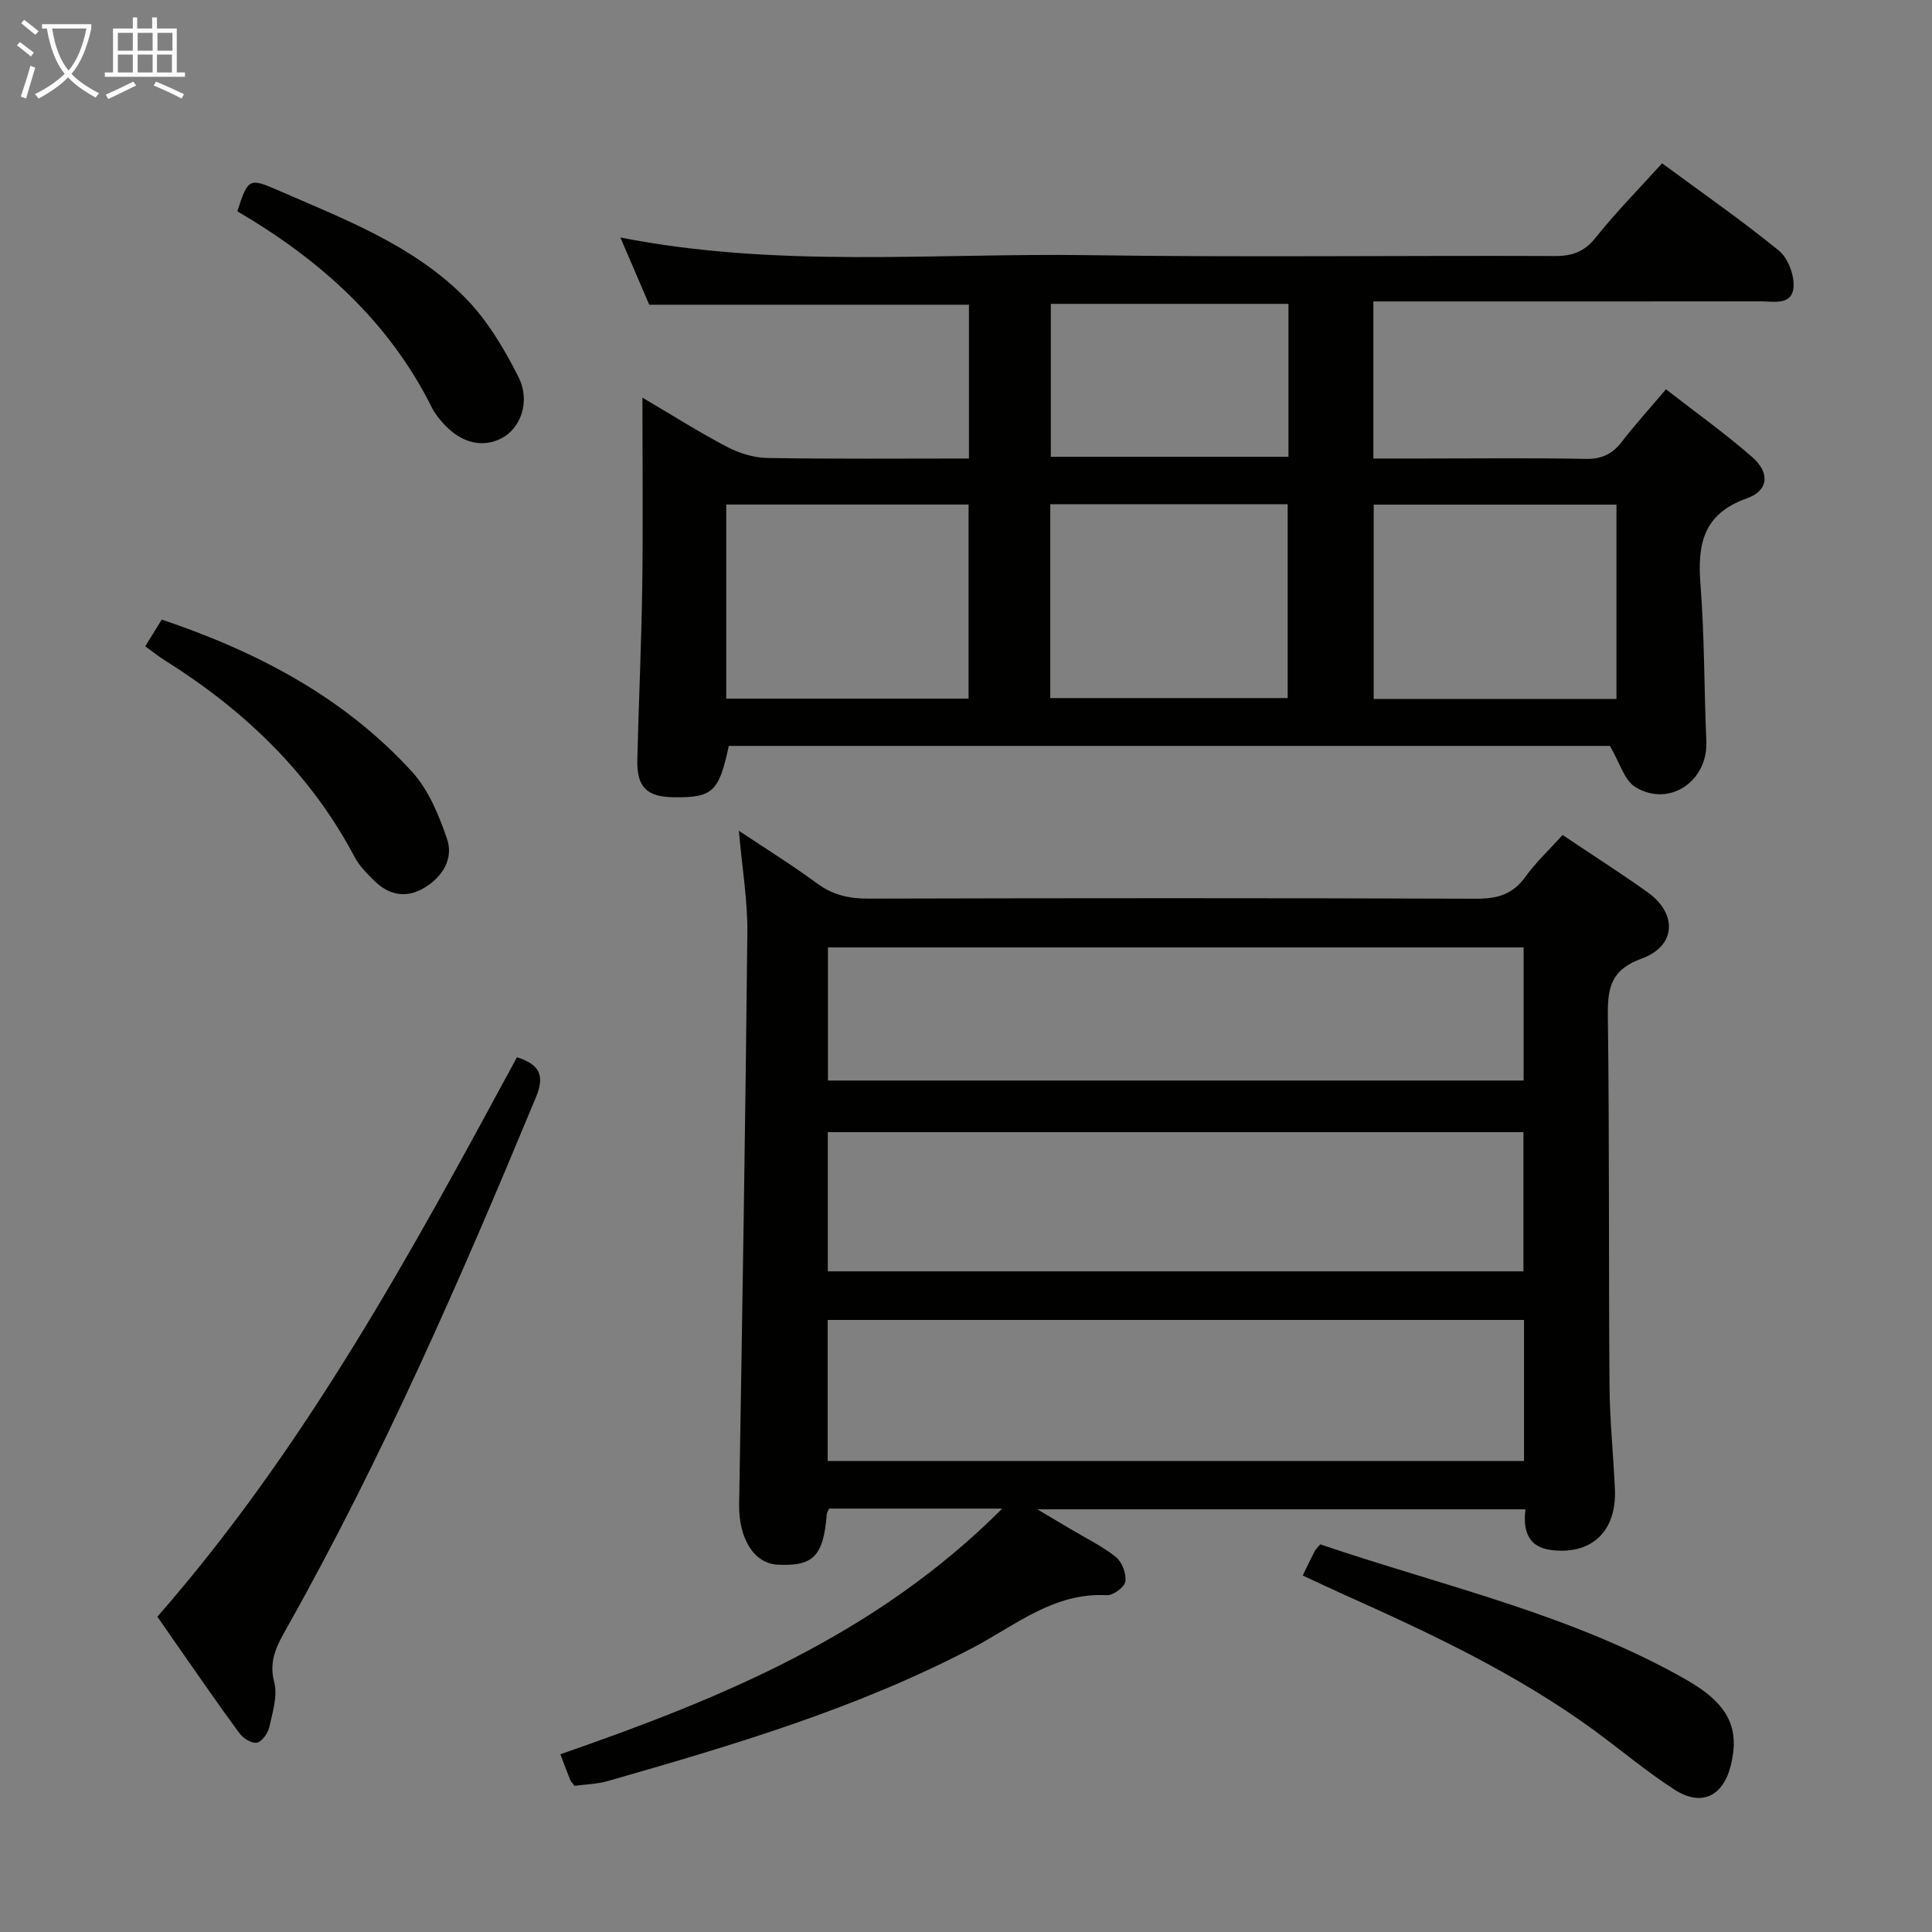 <svg enable-background="new 0 0 400 400" viewBox="0 0 400 400" xmlns="http://www.w3.org/2000/svg"><rect x="0" y="0" width="400" height="400" fill="#808080" stroke="none"/><g fill="#010100"><path d="m323.52 172.88c6.01 4.03 11.9 7.79 17.59 11.84 6.21 4.42 5.95 11.15-1.21 13.74-6.5 2.36-7.08 6.18-7.01 12 .33 25.48.15 50.97.34 76.45.05 7.14.8 14.26 1.12 21.4.39 8.7-4.8 13.69-13.26 12.6-4.57-.59-5.83-3.83-5.26-8.42-33.4 0-66.57 0-101.06 0 2.92 1.73 4.94 2.93 6.96 4.13 3.13 1.87 6.48 3.48 9.3 5.74 1.28 1.03 2.19 3.45 1.97 5.07-.16 1.15-2.54 2.91-3.84 2.84-10.95-.61-18.93 6.25-27.71 10.86-23.99 12.6-49.76 20.21-75.62 27.62-2.19.63-4.56.67-6.86.99-.34-.45-.74-.8-.92-1.24-.68-1.66-1.29-3.35-2.03-5.3 33.18-11.52 65.3-24.63 91.48-50.86-12.89 0-24.42 0-35.85 0-.24.57-.45.86-.48 1.16-.67 8.66-2.77 10.83-10.18 10.45-4.94-.25-8.08-5.51-7.96-12.51.65-39.43 1.3-78.86 1.7-118.3.07-6.76-1.09-13.52-1.76-21.15 5.69 3.8 11.08 7.15 16.18 10.9 3.26 2.41 6.63 3.17 10.62 3.16 41.98-.11 83.96-.13 125.93.02 4.36.02 7.56-.94 10.16-4.59 2.11-2.94 4.82-5.46 7.66-8.6zm-152.16 129.61h144.17c0-9.9 0-19.47 0-29.21-48.2 0-96.1 0-144.17 0zm144.05-39.27c0-9.91 0-19.46 0-28.82-48.32 0-96.22 0-144.02 0v28.82zm-143.99-67.07v27.56h144.03c0-9.34 0-18.37 0-27.56-48.11 0-95.85 0-144.03 0z"/><path d="m344.92 80.6c6.15 4.78 12.23 9.12 17.84 14.02 3.74 3.26 3.43 6.96-1.11 8.57-9.09 3.21-10.23 9.55-9.58 17.88.84 10.77.74 21.61 1.21 32.41.36 8.21-7.59 13.73-14.65 9.51-2.34-1.4-3.28-5.13-5.32-8.56-59.98 0-121.23 0-182.42 0-2.03 9.49-3.34 10.71-11.21 10.64-5.77-.05-7.87-2.05-7.73-7.82.29-11.97.85-23.93 1.02-35.9.18-12.65.04-25.31.04-39.02 6.23 3.67 11.75 7.17 17.52 10.19 2.52 1.32 5.55 2.26 8.36 2.3 13.79.23 27.59.11 41.72.11 0-10.82 0-21.24 0-31.84-21.82 0-43.68 0-66.19 0-1.71-3.98-3.72-8.66-5.98-13.92 32.55 6.4 64.85 3.19 97 3.66s64.32.05 96.47.18c3.64.01 6.12-.88 8.47-3.83 4.23-5.31 9.03-10.16 13.74-15.37 8.27 6.1 16.45 11.79 24.16 18.06 1.9 1.55 3.25 5.1 3.05 7.59-.32 3.86-4.17 2.92-6.87 2.93-24.66.04-49.32.02-73.98.02-1.96 0-3.92 0-6.14 0v32.52h10.91c11 0 22-.14 32.99.08 3.36.07 5.58-.99 7.57-3.58 2.71-3.52 5.72-6.83 9.11-10.83zm-194.56 64.04h50.17c0-13.64 0-26.97 0-40.18-16.94 0-33.47 0-50.17 0zm184.31.07c0-13.81 0-27.04 0-40.23-17.01 0-33.68 0-50.26 0v40.23zm-117.22-.18h49.15c0-13.63 0-26.85 0-40.14-16.54 0-32.74 0-49.15 0zm49.31-81.62c-16.7 0-33.01 0-49.2 0v31.66h49.2c0-10.64 0-20.93 0-31.66z"/><path d="m32.58 334.72c30.7-35.09 52.63-75.44 74.45-115.83 4.65 1.47 5.82 3.74 3.95 8.24-15.54 37.46-31.73 74.6-51.65 110-1.96 3.48-3.74 6.66-2.56 11.15.75 2.83-.34 6.25-1.02 9.31-.28 1.26-1.5 2.99-2.56 3.21s-2.85-.9-3.62-1.95c-4.44-6.03-8.67-12.21-12.97-18.34-1.22-1.75-2.45-3.52-4.02-5.79z"/><path d="m269.72 326.19c1-2.05 1.69-3.54 2.45-5 .22-.43.61-.76 1.17-1.45 25.56 8.68 52.12 14.52 75.85 28.07 8.66 4.94 11.1 9.99 9.13 17.79-1.59 6.31-6.07 8.49-11.59 4.95-5.72-3.67-10.96-8.1-16.45-12.13-16.06-11.78-33.96-20.19-52.04-28.28-2.71-1.21-5.38-2.49-8.52-3.95z"/><path d="m30.07 133.81c1.25-2.01 2.28-3.68 3.42-5.53 19.77 6.66 37.73 16.06 51.82 31.51 3.41 3.74 5.55 8.95 7.23 13.85 1.4 4.09-.84 7.81-4.57 10.1s-7.33 1.69-10.41-1.33c-1.53-1.5-3.14-3.08-4.12-4.94-9.19-17.38-22.84-30.41-39.31-40.75-1.25-.77-2.4-1.71-4.06-2.91z"/><path d="m49.14 43.75c2.18-6.8 2.45-6.95 8.3-4.41 13.68 5.97 27.85 11.3 38.62 22.05 4.68 4.67 8.29 10.7 11.28 16.66 2.58 5.14.39 10.68-3.5 12.69-4.37 2.26-9.16.73-12.99-4.17-.51-.65-1.01-1.33-1.37-2.06-8.96-18.04-23.3-30.78-40.34-40.76z"/></g><path d="m6.4 11.7c-1-.8-1.9-1.6-2.9-2.3l.6-.7c.9.7 1.9 1.4 2.9 2.2zm-2.1 8.3c.7-2.1 1.4-4.2 2-6.4.2.1.6.3 1 .4-.7 2.3-1.3 4.4-1.9 6.4zm3-12.8c-1.1-.9-2.1-1.7-2.9-2.4l.6-.7c1 .8 2 1.5 3 2.4zm1.4-1.3v-.9h10.2v.9c-.9 4.2-2.3 7.3-4.1 9.4 1.3 1.4 3.2 2.7 5.7 4-.2.2-.4.5-.7.9-2.5-1.4-4.4-2.7-5.7-4.2-1.4 1.5-3.5 3-6.1 4.4 0 0 0 0-.1-.1-.3-.4-.5-.7-.7-.8 2.7-1.3 4.7-2.8 6.2-4.2-1.8-2.2-3-5.3-3.7-9.4zm9.2 0h-7.1c.6 3.8 1.7 6.7 3.4 8.7 1.7-2 2.9-4.8 3.7-8.7z" fill="#fafbfa"/><path d="m31.6 3.6h.9v2.3h4.1v9.1h1.7v.9h-16.6v-.9h1.7v-9.1h4.1v-2.3h.9v2.3h3.1v-2.3zm-4 13.3.6.8c-1.9.9-3.8 1.9-5.8 2.8-.2-.3-.3-.6-.5-.9 2-.9 3.9-1.8 5.7-2.7zm-3.2-10.1v3.7h3.1v-3.7zm0 4.5v3.7h3.1v-3.7zm4.1-4.5v3.7h3.1v-3.7zm0 4.5v3.7h3.1v-3.7zm9.1 9.1c-2.1-1.1-4.1-2-5.8-2.7l.5-.8c2.2.9 4.1 1.8 5.8 2.6zm-1.9-13.6h-3.1v3.7h3.1zm-3.2 4.5v3.7h3.1v-3.7z" fill="#fafbfa"/></svg>